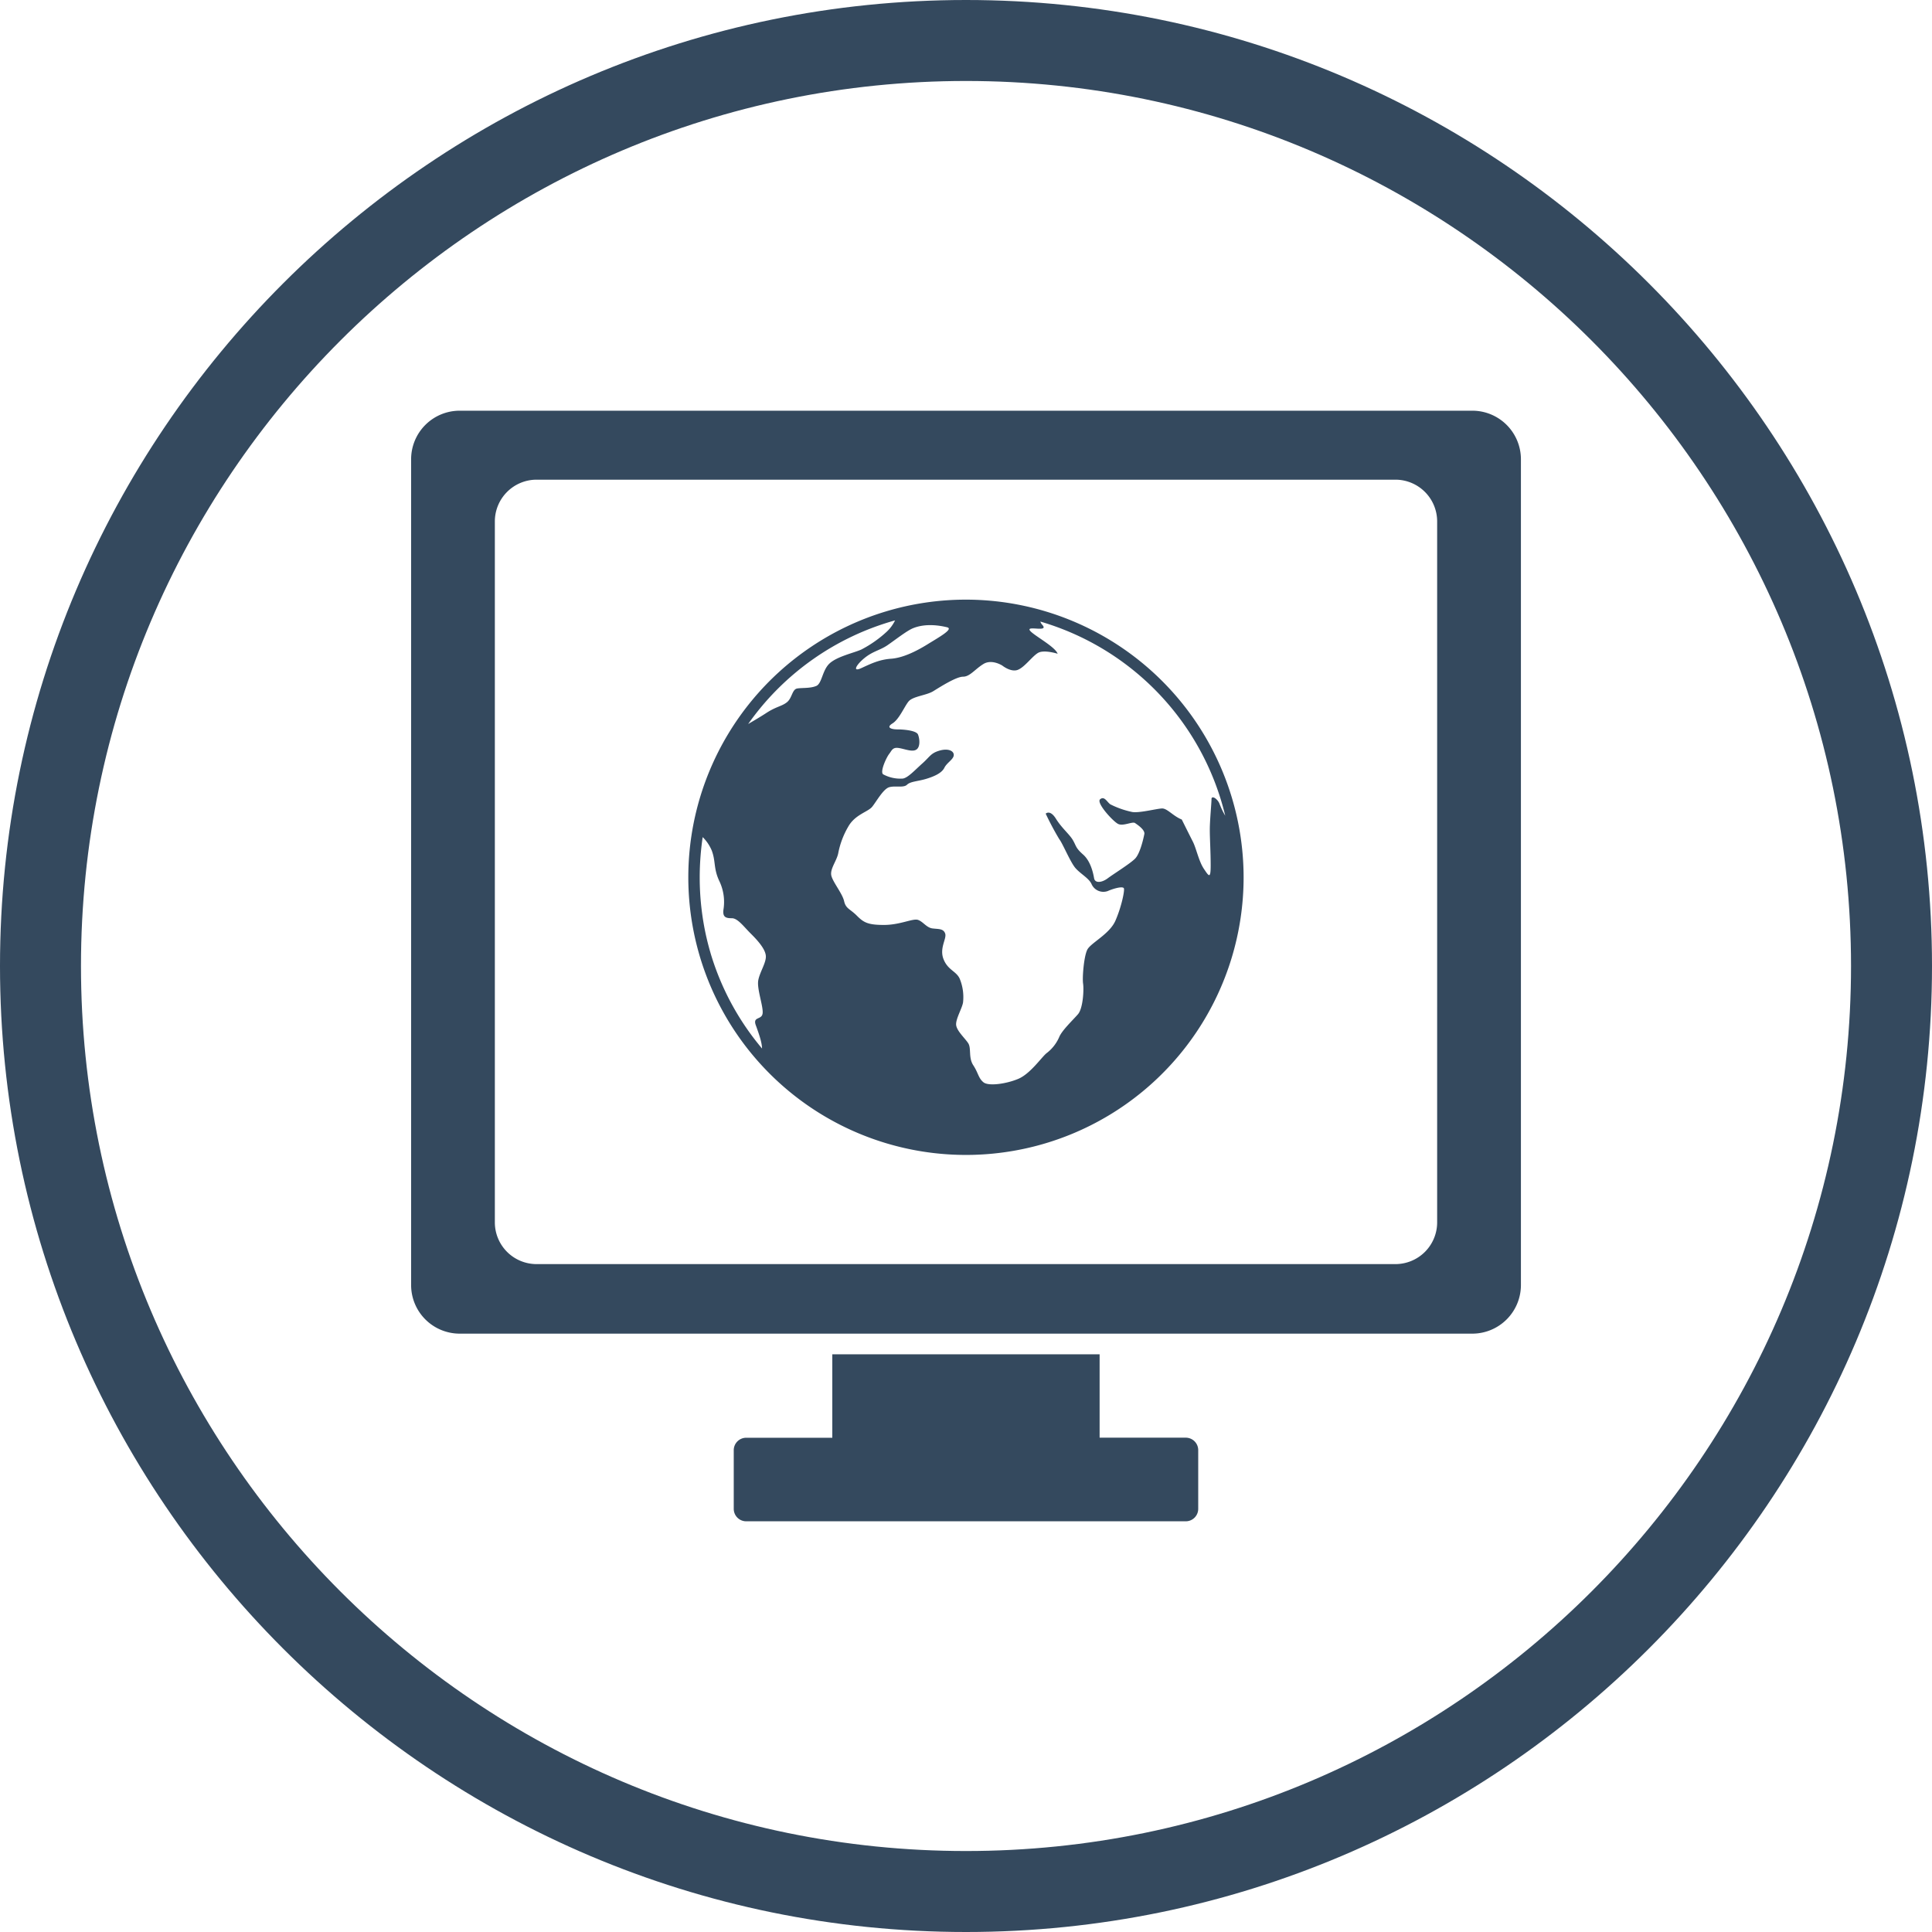 <svg id="Layer_1" data-name="Layer 1" xmlns="http://www.w3.org/2000/svg" viewBox="0 0 512 512"><title>web-development</title><g id="web-development"><g id="label"><path d="M256,512C114.84,512,0,397.16,0,256S114.84,0,256,0,512,114.84,512,256,397.16,512,256,512Zm0-490.54C126.67,21.46,21.46,126.67,21.46,256S126.67,490.54,256,490.54,490.54,385.33,490.54,256,385.33,21.46,256,21.46Z" fill="#34495e"/></g><path id="web-development-2" data-name="web-development" d="M390.19,108.84H121.82a12.87,12.87,0,0,0-12.87,12.87V340.54a12.88,12.88,0,0,0,12.87,12.89H390.19a12.89,12.89,0,0,0,12.87-12.89V121.71A12.88,12.88,0,0,0,390.19,108.84Zm-9.33,101V323.89A11.06,11.06,0,0,1,369.8,335H142.2a11.06,11.06,0,0,1-11.06-11.06V138.18a11.07,11.07,0,0,1,11.06-11.06H369.8a11.07,11.07,0,0,1,11.06,11.06ZM317.54,384.33v15.54a3.3,3.3,0,0,1-3.29,3.29H197.75a3.3,3.3,0,0,1-3.3-3.29V384.33a3.3,3.3,0,0,1,3.3-3.31h22.82V358.9h70.84V381h22.83A3.3,3.3,0,0,1,317.54,384.33ZM256,158.91a73.58,73.58,0,1,0,73.57,73.58A73.67,73.67,0,0,0,256,158.91Zm-5,7.33c1.8.45-2.26,2.69-5.2,4.51s-6.52,3.6-9.66,3.82-5.43,1.36-7.89,2.49-1.35-.9.89-2.71,4.07-2,6.09-3.39,5.16-3.86,6.77-4.49C245.37,165.11,249.2,165.79,251,166.24ZM202.1,268.55c-.21,1.81-2.68.76-1.8,3.16,1.07,2.93,1.61,4.68,1.65,6.16a70.37,70.37,0,0,1-13.25-24c-.18-.56-.35-1.12-.51-1.7-.11-.37-.22-.76-.32-1.14-.23-.85-.45-1.72-.65-2.6l-.05-.21a71.66,71.66,0,0,1-1.74-15.7,73.63,73.63,0,0,1,.79-10.68,11,11,0,0,1,2.37,3.48c1.13,2.91.44,4.71,2,8.09a12.8,12.8,0,0,1,1.13,7.67c-.25,2,.66,2.26,2.23,2.26s3.16,2.24,5,4.06,3.82,4.05,4,5.85-1.58,4.28-2,6.53S202.33,266.74,202.1,268.55Zm14.2-86.76c-1.58.66-3.61.45-5,.66s-1.35,2.49-2.72,3.62S205.73,187.2,203,189c-1.23.81-3.09,1.91-4.73,2.87a70.9,70.9,0,0,1,38.93-27.46,10,10,0,0,1-2.21,3,30.75,30.75,0,0,1-6.74,4.73c-2,.89-6.3,1.81-8.33,3.61S217.87,181.12,216.31,181.79Zm107,31.55c-.43-1.57-2.24-2.71-2.24-1.57s-.45,5.61-.45,8.11.23,5.85.23,9.47-.45,2.92-1.81.88-2-5.4-2.92-7.2-2.93-5.85-2.93-5.85c-2.25-.89-3.83-2.93-5.18-2.93s-6.31,1.34-8.12.9a23.29,23.29,0,0,1-5.64-2c-.91-.66-1.56-2.26-2.69-1.34s3.39,5.84,4.74,6.53,3.81-.69,4.49-.23,2.7,1.81,2.48,2.93-1.12,5.19-2.48,6.54-5.64,4-7.22,5.18-3.37,1.35-3.61,0-.89-4.51-2.92-6.3-1.79-2.26-2.71-3.83-2.92-3.14-4.49-5.66-2.71-1.34-2.71-1.34a76.49,76.49,0,0,0,3.6,6.76c.9,1.13,2.93,6.09,4.28,7.65s3.62,2.71,4.29,4.29a3.42,3.42,0,0,0,4.27,1.81c1.58-.7,4.07-1.37,4.29-.7s-.69,5-2.26,8.57-6.52,5.86-7.44,7.66-1.36,7.44-1.12,9,0,6.53-1.35,8.1-4.28,4.3-5,6.11a10.69,10.69,0,0,1-3.38,4.26c-1.35,1.14-4.29,5.44-7.45,6.77s-7.87,2-9.22.91-1.36-2.47-2.7-4.51-.46-4.51-1.36-5.87-2.93-3.16-3.17-4.72,1.59-4.51,1.82-6.09a12.82,12.82,0,0,0-.9-6.29c-.92-2-3.16-2.26-4.29-5.19s.92-5.41.45-6.76-1.8-1.14-3.38-1.35-2.48-1.81-3.83-2.26-4.73,1.34-9,1.34-5.4-.65-7.2-2.46-2.92-1.83-3.37-3.84-2.95-5-3.38-6.74,1.35-3.84,1.8-5.86a22.2,22.2,0,0,1,2.71-7.21c1.8-3.16,5.18-3.84,6.29-5.19s2.94-4.74,4.53-5.2,3.81.23,4.72-.66,2.93-.89,5.17-1.58,4.07-1.57,4.74-2.93,2.48-2.24,2.48-3.38-1.58-1.81-3.85-1.13-2.46,1.58-4.49,3.39-3.84,3.83-5.19,4a9.57,9.57,0,0,1-5.19-1.13c-.9-.68.89-4.5,1.59-5.39s.88-1.81,2.47-1.59,3.61,1.15,4.73.44.89-2.92.45-4-3.84-1.36-5.42-1.36-3.16-.46-1.35-1.58,3.16-4.5,4.29-5.85,4.72-1.58,6.53-2.7,6.07-3.84,7.89-3.84,3.16-2,5.41-3.37,5,.43,5,.43,2.24,1.81,4.06,1.14,3.83-3.59,5.41-4.51,5.19.23,5.19.23c-.71-2-7-5.19-7.44-6.31s5.19.68,3.36-1.36a2.21,2.21,0,0,1-.51-.86,70.83,70.83,0,0,1,49,51.45A18,18,0,0,1,323.32,213.34Z" fill="#34495e"/></g></svg>